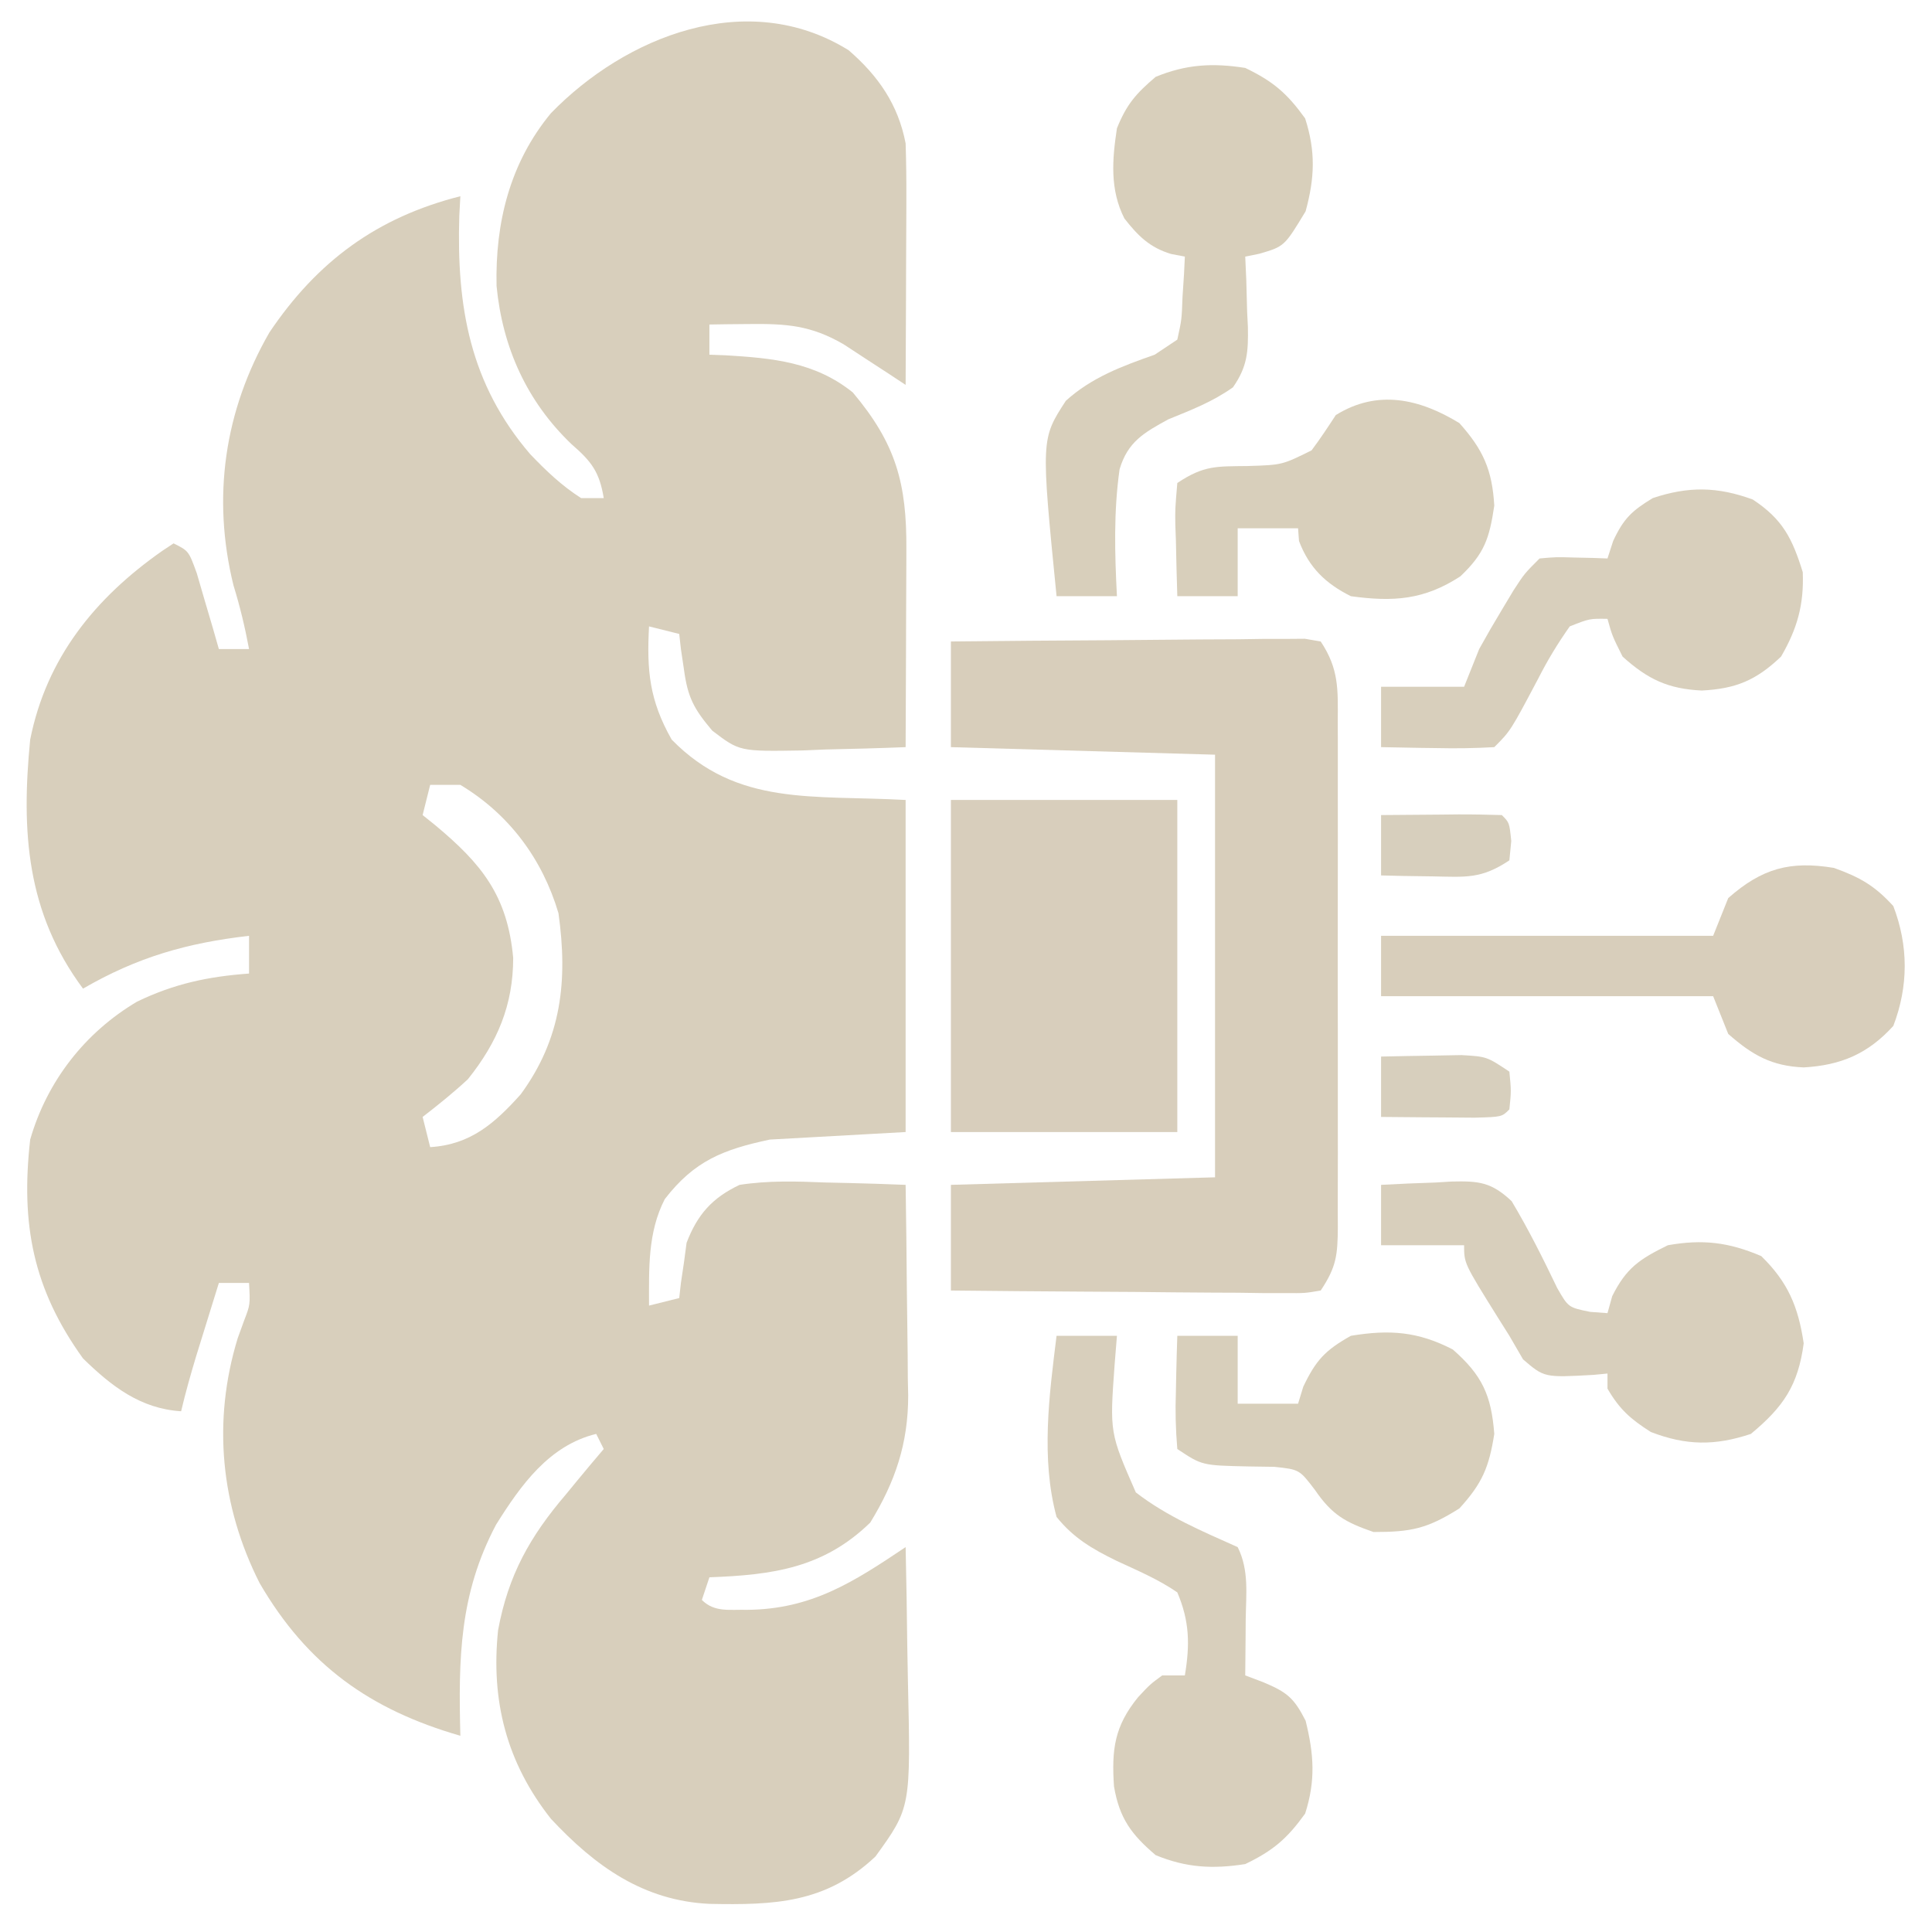 <?xml version="1.0" encoding="UTF-8"?>
<svg version="1.1" xmlns="http://www.w3.org/2000/svg" width="256" height="256">
<path d="M0 0 C3.936 3.409 6.567 7.211 7.547 12.34 C7.629 14.802 7.654 17.267 7.645 19.73 C7.643 20.435 7.642 21.14 7.64 21.866 C7.635 24.107 7.622 26.348 7.609 28.59 C7.604 30.113 7.6 31.637 7.596 33.16 C7.585 36.887 7.567 40.613 7.547 44.34 C6.799 43.846 6.052 43.352 5.281 42.844 C4.296 42.203 3.312 41.562 2.297 40.902 C0.835 39.945 0.835 39.945 -0.656 38.969 C-4.985 36.448 -8.244 36.218 -13.203 36.277 C-14.188 36.286 -15.173 36.295 -16.188 36.305 C-16.935 36.316 -17.683 36.328 -18.453 36.34 C-18.453 37.66 -18.453 38.98 -18.453 40.34 C-17.401 40.379 -17.401 40.379 -16.328 40.418 C-10.061 40.793 -4.476 41.304 0.547 45.34 C6.272 52.14 7.707 57.405 7.645 66.168 C7.643 66.917 7.642 67.666 7.64 68.438 C7.635 70.822 7.622 73.206 7.609 75.59 C7.604 77.21 7.6 78.829 7.596 80.449 C7.585 84.413 7.567 88.376 7.547 92.34 C4.006 92.486 0.465 92.574 -3.078 92.652 C-4.077 92.694 -5.076 92.736 -6.105 92.779 C-14.455 92.918 -14.455 92.918 -18.078 90.152 C-20.526 87.254 -21.334 85.734 -21.828 82.027 C-21.96 81.144 -22.091 80.261 -22.227 79.352 C-22.339 78.356 -22.339 78.356 -22.453 77.34 C-24.433 76.845 -24.433 76.845 -26.453 76.34 C-26.761 82.181 -26.415 86.107 -23.453 91.34 C-14.769 100.221 -4.733 98.658 7.547 99.34 C7.547 113.86 7.547 128.38 7.547 143.34 C1.607 143.67 -4.333 144 -10.453 144.34 C-16.676 145.673 -20.44 147.153 -24.367 152.23 C-26.646 156.657 -26.453 161.469 -26.453 166.34 C-25.133 166.01 -23.813 165.68 -22.453 165.34 C-22.341 164.344 -22.341 164.344 -22.227 163.328 C-22.095 162.445 -21.964 161.562 -21.828 160.652 C-21.654 159.347 -21.654 159.347 -21.477 158.016 C-20.035 154.245 -18.056 152.047 -14.453 150.34 C-10.637 149.754 -6.928 149.866 -3.078 150.027 C-1.545 150.061 -1.545 150.061 0.02 150.096 C2.53 150.154 5.038 150.236 7.547 150.34 C7.622 155.035 7.676 159.731 7.712 164.427 C7.727 166.021 7.747 167.616 7.773 169.21 C7.81 171.514 7.827 173.817 7.84 176.121 C7.855 176.824 7.871 177.526 7.887 178.25 C7.889 184.576 6.195 189.653 2.859 195.09 C-3.33 201.112 -10.056 202.031 -18.453 202.34 C-18.783 203.33 -19.113 204.32 -19.453 205.34 C-17.772 207.021 -15.758 206.592 -13.453 206.652 C-4.921 206.575 0.623 202.983 7.547 198.34 C7.647 202.732 7.719 207.124 7.767 211.517 C7.787 213.008 7.814 214.499 7.849 215.989 C8.233 232.857 8.233 232.857 3.547 239.34 C-3.061 245.556 -9.864 245.776 -18.43 245.613 C-27.2 245.203 -33.585 240.631 -39.453 234.34 C-45.317 226.913 -47.433 218.723 -46.453 209.34 C-45.102 202.038 -42.236 196.935 -37.453 191.34 C-36.958 190.737 -36.463 190.133 -35.953 189.512 C-34.8 188.11 -33.629 186.723 -32.453 185.34 C-32.783 184.68 -33.113 184.02 -33.453 183.34 C-39.69 184.852 -43.458 190.15 -46.719 195.363 C-51.595 204.569 -51.712 213.089 -51.453 223.34 C-63.43 219.879 -71.728 213.981 -78.047 203.117 C-83.211 192.917 -84.334 181.679 -80.953 170.652 C-80.535 169.502 -80.535 169.502 -80.109 168.328 C-79.296 166.214 -79.296 166.214 -79.453 163.34 C-80.773 163.34 -82.093 163.34 -83.453 163.34 C-84.1 165.423 -84.746 167.506 -85.391 169.59 C-85.75 170.75 -86.11 171.91 -86.48 173.105 C-87.204 175.511 -87.879 177.896 -88.453 180.34 C-93.864 180.002 -97.695 177.01 -101.453 173.34 C-108.099 164.116 -109.715 155.503 -108.453 144.34 C-106.237 136.629 -101.193 130.141 -94.285 126.059 C-89.371 123.69 -84.875 122.734 -79.453 122.34 C-79.453 120.69 -79.453 119.04 -79.453 117.34 C-87.696 118.289 -94.262 120.171 -101.453 124.34 C-108.938 114.274 -109.656 103.555 -108.453 91.34 C-106.297 80.518 -99.85 72.563 -90.957 66.336 C-90.461 66.007 -89.964 65.679 -89.453 65.34 C-87.453 66.34 -87.453 66.34 -86.383 69.281 C-86.035 70.476 -85.687 71.671 -85.328 72.902 C-84.975 74.1 -84.622 75.297 -84.258 76.531 C-83.992 77.458 -83.727 78.385 -83.453 79.34 C-82.133 79.34 -80.813 79.34 -79.453 79.34 C-79.995 76.448 -80.645 73.719 -81.516 70.902 C-84.393 59.237 -82.711 47.737 -76.758 37.395 C-70.403 27.953 -62.487 22.138 -51.453 19.34 C-51.5 20.2 -51.546 21.059 -51.594 21.945 C-51.961 33.982 -50.201 44.197 -42.191 53.527 C-40.076 55.734 -38.035 57.69 -35.453 59.34 C-34.463 59.34 -33.473 59.34 -32.453 59.34 C-33.023 55.876 -34.076 54.488 -36.703 52.215 C-42.647 46.54 -45.87 39.379 -46.656 31.234 C-46.846 22.827 -44.88 14.909 -39.453 8.34 C-29.598 -1.808 -13.451 -8.362 0 0 Z M-55.453 97.34 C-55.783 98.66 -56.113 99.98 -56.453 101.34 C-55.91 101.776 -55.368 102.211 -54.809 102.66 C-48.665 107.774 -45.211 111.983 -44.453 120.262 C-44.453 126.527 -46.55 131.461 -50.453 136.34 C-52.384 138.133 -54.364 139.725 -56.453 141.34 C-56.123 142.66 -55.793 143.98 -55.453 145.34 C-50.106 145.016 -46.897 142.176 -43.453 138.34 C-38.04 130.946 -37.199 123.295 -38.453 114.34 C-40.581 107.166 -44.988 101.221 -51.453 97.34 C-52.773 97.34 -54.093 97.34 -55.453 97.34 Z " fill="#D8CFBC" transform="translate(112.453,6.66)"/>
<path d="M0 0 C6.942 -0.074 13.883 -0.129 20.825 -0.165 C23.188 -0.18 25.551 -0.2 27.914 -0.226 C31.305 -0.263 34.695 -0.28 38.086 -0.293 C39.147 -0.308 40.209 -0.324 41.303 -0.34 C42.774 -0.34 42.774 -0.34 44.275 -0.341 C45.574 -0.351 45.574 -0.351 46.899 -0.361 C47.939 -0.182 47.939 -0.182 49 0 C51.443 3.665 51.282 6.4 51.259 10.637 C51.262 11.413 51.266 12.189 51.269 12.988 C51.278 15.555 51.272 18.121 51.266 20.688 C51.267 22.47 51.269 24.252 51.271 26.034 C51.274 29.77 51.27 33.505 51.261 37.241 C51.249 42.033 51.256 46.825 51.268 51.617 C51.275 55.297 51.273 58.977 51.268 62.658 C51.266 64.425 51.268 66.192 51.273 67.959 C51.278 70.427 51.27 72.895 51.259 75.363 C51.263 76.096 51.267 76.828 51.271 77.583 C51.24 81.278 51.107 82.84 49 86 C46.899 86.361 46.899 86.361 44.275 86.341 C43.294 86.34 42.313 86.34 41.303 86.34 C40.241 86.324 39.18 86.309 38.086 86.293 C37.001 86.289 35.916 86.284 34.799 86.28 C31.324 86.263 27.85 86.226 24.375 86.188 C22.023 86.172 19.672 86.159 17.32 86.146 C11.547 86.113 5.773 86.062 0 86 C0 81.38 0 76.76 0 72 C17.325 71.505 17.325 71.505 35 71 C35 52.52 35 34.04 35 15 C23.45 14.67 11.9 14.34 0 14 C0 9.38 0 4.76 0 0 Z " fill="#D8CEBB" transform="translate(126,85)"/>
<path d="M0 0 C9.9 0 19.8 0 30 0 C30 14.52 30 29.04 30 44 C20.1 44 10.2 44 0 44 C0 29.48 0 14.96 0 0 Z " fill="#D8CEBC" transform="translate(126,106)"/>
<path d="M0 0 C2.64 0 5.28 0 8 0 C7.898 1.267 7.796 2.534 7.691 3.84 C7.039 12.844 7.039 12.844 10.503 20.751 C14.619 23.934 19.278 25.887 24 28 C25.533 31.065 25.103 34.268 25.062 37.625 C25.058 38.331 25.053 39.038 25.049 39.766 C25.037 41.51 25.019 43.255 25 45 C25.789 45.298 26.578 45.596 27.391 45.902 C30.539 47.227 31.442 47.962 33 51 C34.1 55.443 34.345 58.925 32.938 63.312 C30.54 66.638 28.709 68.214 25 70 C20.685 70.677 17.171 70.484 13.125 68.812 C9.909 66.07 8.329 63.938 7.609 59.699 C7.283 54.817 7.666 51.726 10.812 47.875 C12.395 46.18 12.395 46.18 14 45 C14.99 45 15.98 45 17 45 C17.681 40.928 17.629 37.828 16 34 C13.485 32.265 10.702 31.098 7.938 29.812 C4.753 28.257 2.233 26.789 0 24 C-2.095 16.268 -0.976 7.855 0 0 Z " fill="#D8CFBC" transform="translate(140,177)"/>
<path d="M0 0 C3.709 1.786 5.54 3.362 7.938 6.688 C9.346 11.08 9.209 14.564 8 19 C5.189 23.652 5.189 23.652 1.863 24.625 C1.248 24.749 0.634 24.872 0 25 C0.046 26.036 0.093 27.073 0.141 28.141 C0.178 29.51 0.215 30.88 0.25 32.25 C0.3 33.273 0.3 33.273 0.352 34.316 C0.415 37.606 0.281 39.599 -1.629 42.324 C-4.355 44.251 -7.101 45.303 -10.188 46.562 C-13.421 48.331 -15.565 49.538 -16.649 53.179 C-17.444 58.784 -17.293 64.36 -17 70 C-19.64 70 -22.28 70 -25 70 C-27.068 49.184 -27.068 49.184 -23.772 44.11 C-20.349 41.008 -16.331 39.521 -12 38 C-11.01 37.34 -10.02 36.68 -9 36 C-8.417 33.344 -8.417 33.344 -8.312 30.375 C-8.247 29.372 -8.181 28.369 -8.113 27.336 C-8.076 26.565 -8.039 25.794 -8 25 C-8.905 24.828 -8.905 24.828 -9.828 24.652 C-12.654 23.804 -14.216 22.245 -16.016 19.945 C-17.952 16.119 -17.631 12.149 -17 8 C-15.705 4.796 -14.48 3.409 -11.875 1.188 C-7.829 -0.484 -4.315 -0.677 0 0 Z " fill="#D8CFBB" transform="translate(165,9)"/>
<path d="M0 0 C3.448 1.236 5.418 2.36 7.875 5.062 C9.888 10.319 9.888 15.681 7.875 20.938 C4.511 24.637 0.937 26.154 -4 26.438 C-8.241 26.259 -10.793 24.825 -14 22 C-14.66 20.35 -15.32 18.7 -16 17 C-30.52 17 -45.04 17 -60 17 C-60 14.36 -60 11.72 -60 9 C-45.48 9 -30.96 9 -16 9 C-15.34 7.35 -14.68 5.7 -14 4 C-9.497 0.033 -5.783 -0.946 0 0 Z " fill="#D8CEBB" transform="translate(243,115)"/>
<path d="M0 0 C2.419 -0.135 4.829 -0.234 7.25 -0.312 C8.273 -0.375 8.273 -0.375 9.316 -0.439 C12.958 -0.528 14.606 -0.37 17.301 2.16 C19.54 5.902 21.454 9.743 23.34 13.672 C24.817 16.242 24.817 16.242 27.691 16.828 C28.453 16.885 29.215 16.942 30 17 C30.309 15.886 30.309 15.886 30.625 14.75 C32.497 11.005 34.247 9.842 38 8 C42.621 7.182 46.059 7.599 50.375 9.438 C53.91 12.888 55.276 16.135 56 21 C55.256 26.577 53.302 29.433 49 33 C44.251 34.583 40.435 34.552 35.75 32.75 C33.055 31.035 31.593 29.744 30 27 C30 26.34 30 25.68 30 25 C29.397 25.058 28.793 25.116 28.172 25.176 C21.636 25.545 21.636 25.545 18.812 23.125 C17.915 21.578 17.915 21.578 17 20 C16.225 18.768 16.225 18.768 15.434 17.512 C11 10.404 11 10.404 11 8 C7.37 8 3.74 8 0 8 C0 5.36 0 2.72 0 0 Z " fill="#D8CFBC" transform="translate(183,157)"/>
<path d="M0 0 C3.975 2.62 5.233 5.151 6.625 9.625 C6.793 13.919 5.907 17.099 3.75 20.812 C0.42 23.984 -2.247 25.07 -6.75 25.312 C-11.204 25.095 -13.893 23.842 -17.25 20.812 C-18.625 18.062 -18.625 18.062 -19.25 15.812 C-21.62 15.774 -21.62 15.774 -24.25 16.812 C-25.882 19.139 -27.163 21.243 -28.438 23.75 C-32.094 30.656 -32.094 30.656 -34.25 32.812 C-36.831 32.957 -39.299 32.999 -41.875 32.938 C-42.581 32.928 -43.288 32.919 -44.016 32.91 C-45.761 32.887 -47.505 32.851 -49.25 32.812 C-49.25 30.172 -49.25 27.532 -49.25 24.812 C-45.62 24.812 -41.99 24.812 -38.25 24.812 C-37.59 23.163 -36.93 21.512 -36.25 19.812 C-35.285 18.064 -34.284 16.334 -33.25 14.625 C-32.734 13.765 -32.219 12.905 -31.688 12.02 C-30.25 9.812 -30.25 9.812 -28.25 7.812 C-26.086 7.617 -26.086 7.617 -23.625 7.688 C-22.399 7.715 -22.399 7.715 -21.148 7.742 C-20.209 7.777 -20.209 7.777 -19.25 7.812 C-19.003 7.049 -18.755 6.286 -18.5 5.5 C-17.117 2.526 -16.02 1.491 -13.25 -0.188 C-8.518 -1.765 -4.694 -1.715 0 0 Z " fill="#D8CFBC" transform="translate(232.25,66.188)"/>
<path d="M0 0 C2.64 0 5.28 0 8 0 C8 2.97 8 5.94 8 9 C10.64 9 13.28 9 16 9 C16.227 8.258 16.454 7.515 16.688 6.75 C18.366 3.233 19.584 1.921 23 0 C28.11 -0.845 31.879 -0.58 36.5 1.812 C40.408 5.232 41.607 7.893 42 13 C41.301 17.428 40.412 19.549 37.375 22.875 C33.119 25.555 31.019 26 26 26 C22.242 24.699 20.491 23.718 18.238 20.426 C16.178 17.719 16.178 17.719 12.871 17.363 C11.738 17.347 10.605 17.33 9.438 17.312 C3.269 17.179 3.269 17.179 0 15 C-0.221 12.373 -0.282 9.991 -0.188 7.375 C-0.174 6.669 -0.16 5.962 -0.146 5.234 C-0.111 3.489 -0.057 1.745 0 0 Z " fill="#D8CFBB" transform="translate(156,177)"/>
<path d="M0 0 C3.17 3.548 4.347 6.214 4.625 10.938 C3.971 15.297 3.332 17.266 0.125 20.312 C-4.658 23.422 -8.731 23.715 -14.375 22.938 C-17.706 21.275 -19.907 19.174 -21.25 15.625 C-21.291 15.068 -21.332 14.511 -21.375 13.938 C-24.015 13.938 -26.655 13.938 -29.375 13.938 C-29.375 16.907 -29.375 19.878 -29.375 22.938 C-32.015 22.938 -34.655 22.938 -37.375 22.938 C-37.456 20.479 -37.515 18.022 -37.562 15.562 C-37.588 14.864 -37.613 14.165 -37.639 13.445 C-37.668 11.414 -37.668 11.414 -37.375 7.938 C-33.831 5.575 -32.191 5.745 -28 5.688 C-23.488 5.547 -23.488 5.547 -19.586 3.613 C-18.451 2.101 -17.409 0.521 -16.375 -1.062 C-10.823 -4.514 -5.248 -3.207 0 0 Z " fill="#D8CFBB" transform="translate(193.375,56.062)"/>
<path d="M0 0 C2.271 -0.054 4.542 -0.093 6.812 -0.125 C8.077 -0.148 9.342 -0.171 10.645 -0.195 C14 0 14 0 17 2 C17.25 4.562 17.25 4.562 17 7 C16 8 16 8 12.402 8.098 C10.914 8.091 9.426 8.079 7.938 8.062 C6.8 8.056 6.8 8.056 5.639 8.049 C3.759 8.037 1.88 8.019 0 8 C0 5.36 0 2.72 0 0 Z " fill="#D7CFBD" transform="translate(183,140)"/>
<path d="M0 0 C2.646 -0.027 5.292 -0.047 7.938 -0.062 C8.692 -0.071 9.447 -0.079 10.225 -0.088 C12.15 -0.097 14.075 -0.052 16 0 C17 1 17 1 17.25 3.438 C17.168 4.283 17.085 5.129 17 6 C13.263 8.491 11.255 8.207 6.812 8.125 C5.54 8.107 4.268 8.089 2.957 8.07 C1.493 8.036 1.493 8.036 0 8 C0 5.36 0 2.72 0 0 Z " fill="#D7CFBD" transform="translate(183,108)"/>
</svg>
